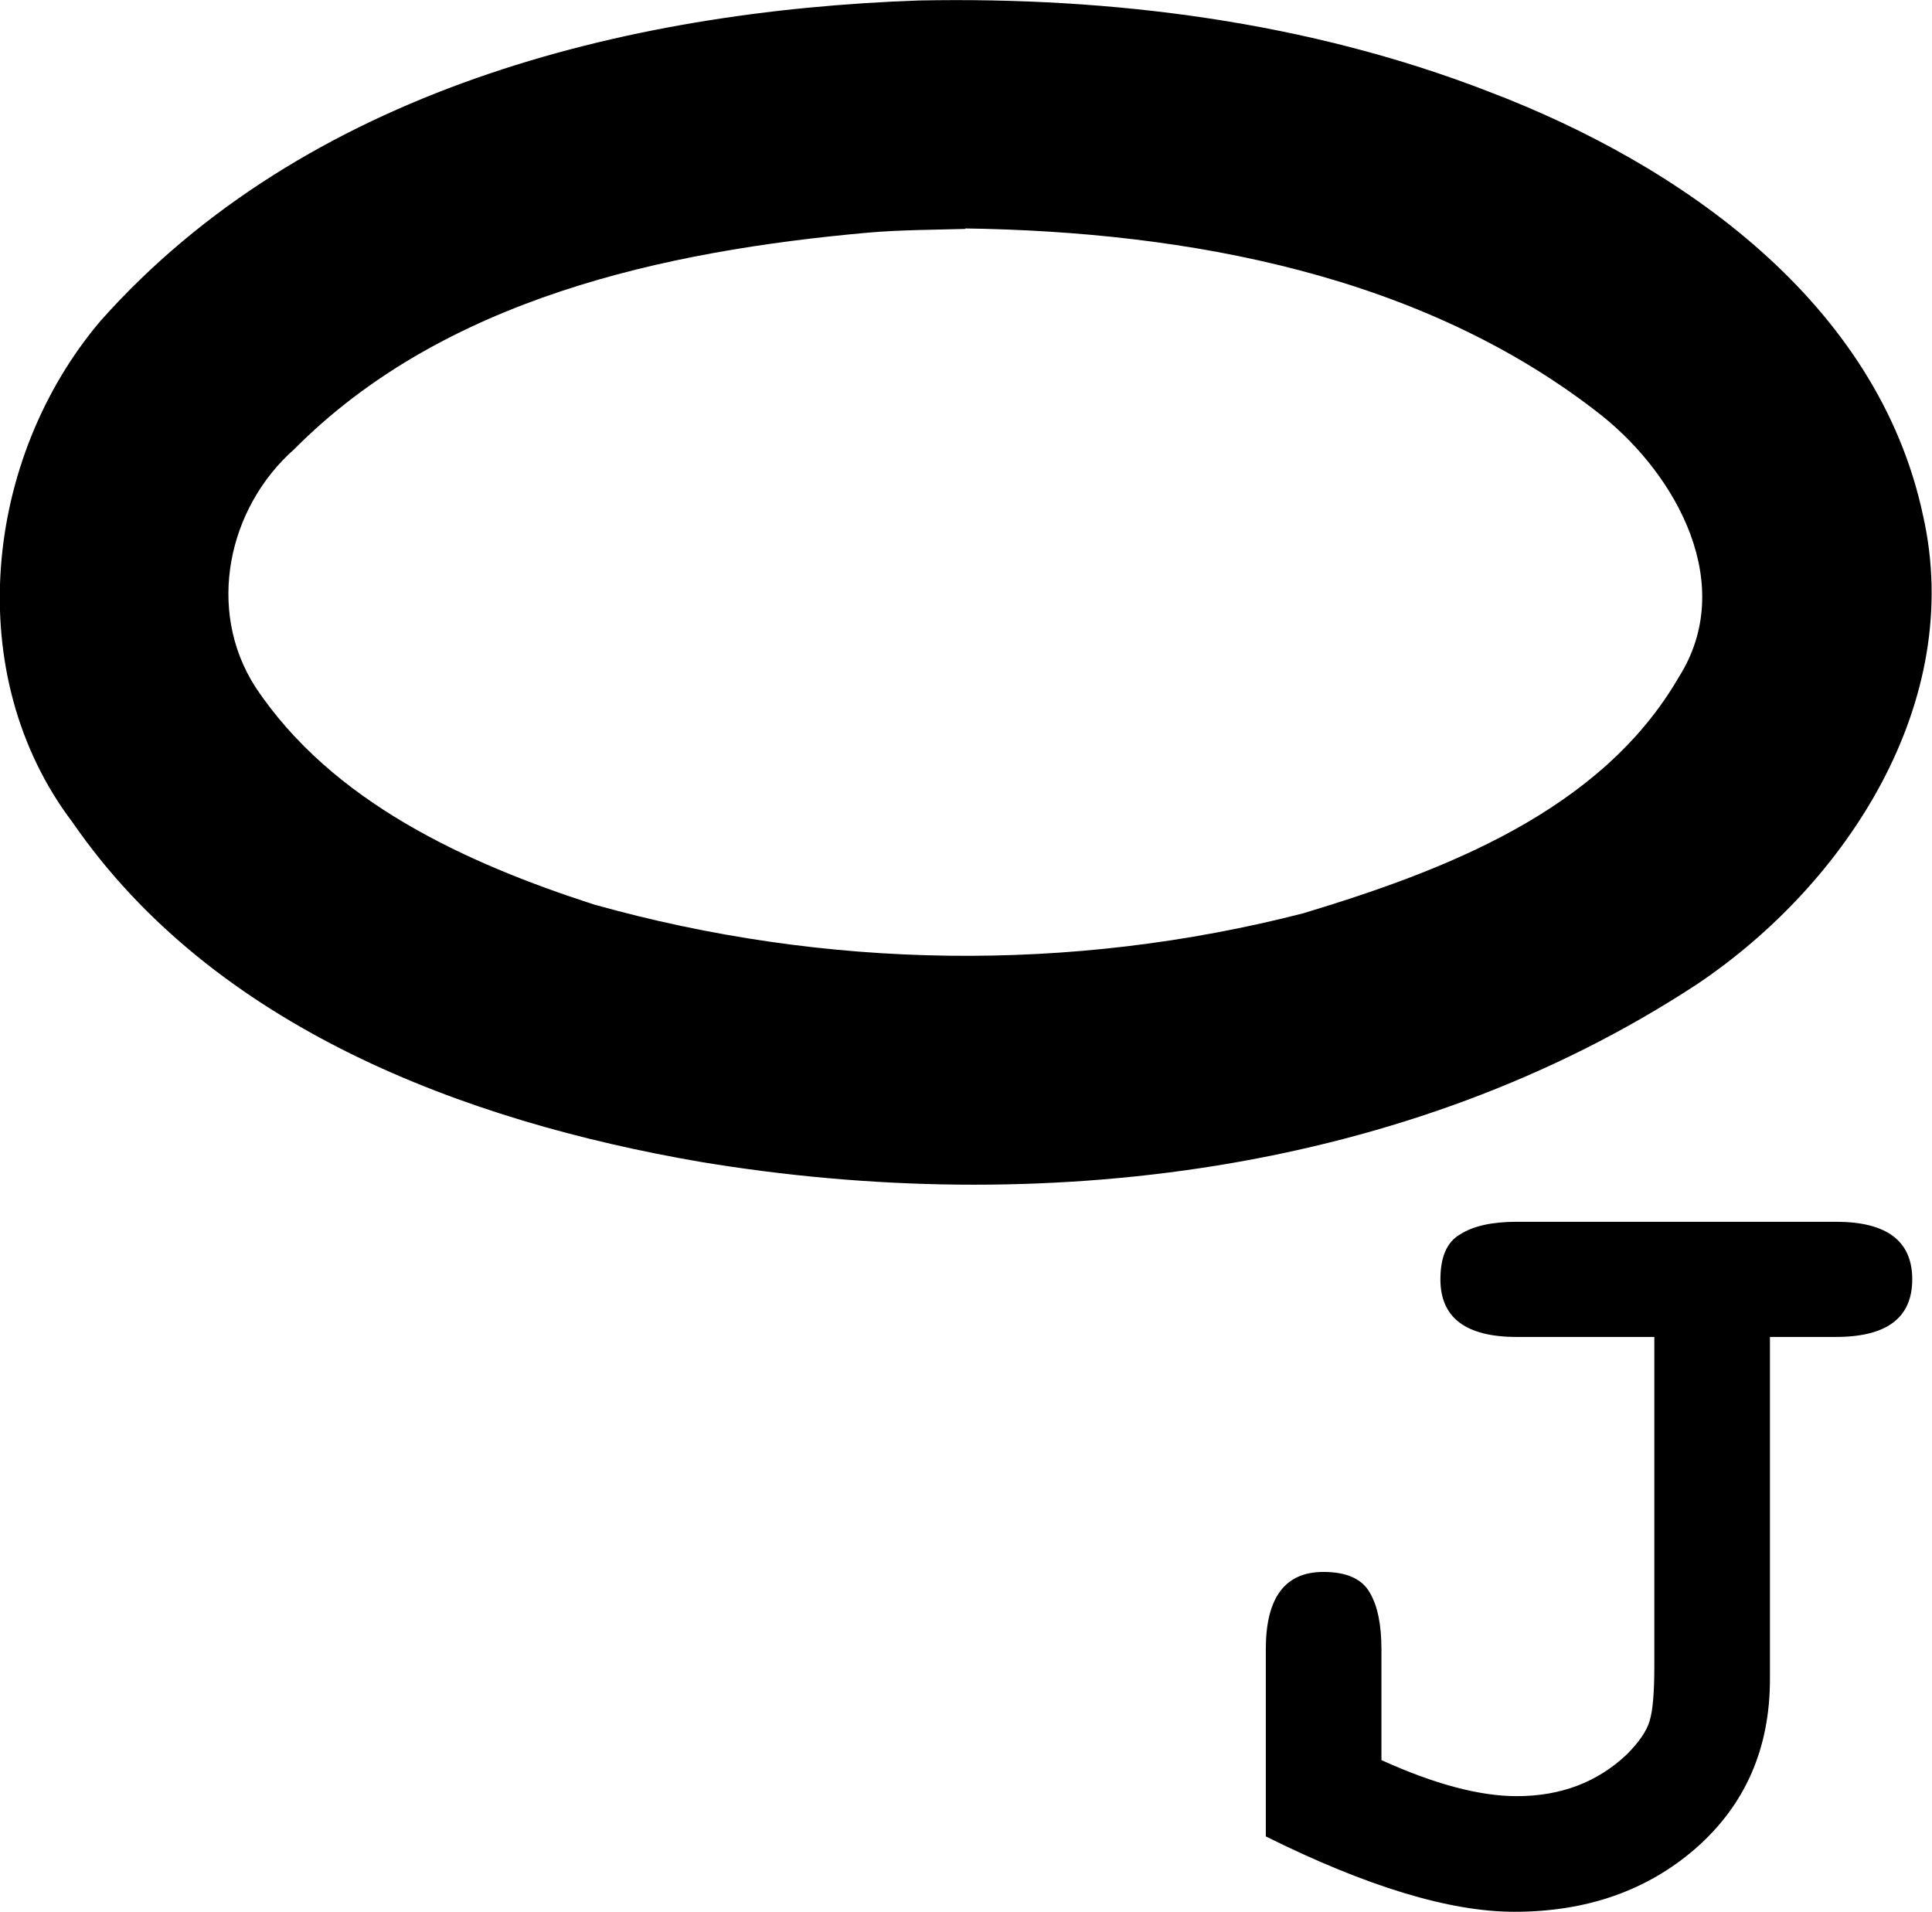 <?xml version="1.0" encoding="UTF-8" standalone="no"?>
<svg
   width="15.599"
   height="15.435"
   viewBox="0 0 4.127 4.084"
   version="1.1"
   id="svg4268"
   xmlns="http://www.w3.org/2000/svg"
   xmlns:svg="http://www.w3.org/2000/svg"
   xmlns:rdf="http://www.w3.org/1999/02/22-rdf-syntax-ns#"
   xmlns:cc="http://creativecommons.org/ns#"
   xmlns:dc="http://purl.org/dc/elements/1.1/">
  <defs
     id="defs4262" />
  <g
     id="justification"
     style="display:inline"
     transform="translate(-119.913,-31.989)">
    <path
       style="color:#000000;fill:#000000;stroke-width:0.168;stroke-miterlimit:10;-inkscape-stroke:none"
       d="m 121.877,31.99 c -0.633,0.022 -1.313,0.194 -1.749,0.684 -0.25,0.294 -0.299,0.757 -0.06,1.072 0.302,0.438 0.836,0.638 1.341,0.725 0.722,0.12 1.509,0.028 2.13,-0.38 0.32,-0.215 0.572,-0.603 0.482,-1.001 -0.097,-0.455 -0.517,-0.749 -0.927,-0.905 -0.386,-0.15 -0.805,-0.203 -1.217,-0.195 z m 0.098,0.487 c 0.475,0.007 0.979,0.099 1.36,0.4 0.161,0.129 0.289,0.362 0.164,0.559 -0.166,0.286 -0.501,0.413 -0.802,0.504 -0.498,0.128 -1.021,0.12 -1.516,-0.019 -0.272,-0.088 -0.56,-0.219 -0.723,-0.465 -0.105,-0.164 -0.059,-0.382 0.084,-0.508 0.319,-0.321 0.79,-0.423 1.225,-0.462 0.069,-0.006 0.139,-0.006 0.208,-0.008 z"
       id="path18" />
    <path
       d="m 123.835,34.599 q 0.163,0 0.163,0.123 0,0.123 -0.163,0.123 h -0.141 v 0.731 q 0,0.222 -0.158,0.361 -0.156,0.136 -0.388,0.136 -0.207,0 -0.531,-0.161 v -0.4 q 0,-0.165 0.123,-0.165 0.074,0 0.099,0.044 0.025,0.042 0.025,0.121 v 0.237 q 0.17,0.077 0.289,0.077 0.141,0 0.235,-0.089 0.04,-0.04 0.049,-0.072 0.01,-0.032 0.01,-0.116 v -0.704 h -0.294 q -0.163,0 -0.163,-0.123 0,-0.072 0.042,-0.096 0.042,-0.027 0.121,-0.027 z"
       id="text695-8"
       style="font-weight:bold;font-size:2.469px;line-height:1.25;font-family:FreeMono;-inkscape-font-specification:'FreeMono, Bold';letter-spacing:0px;word-spacing:0px;stroke-width:0.265"
       aria-label="J" />
  </g>
</svg>
